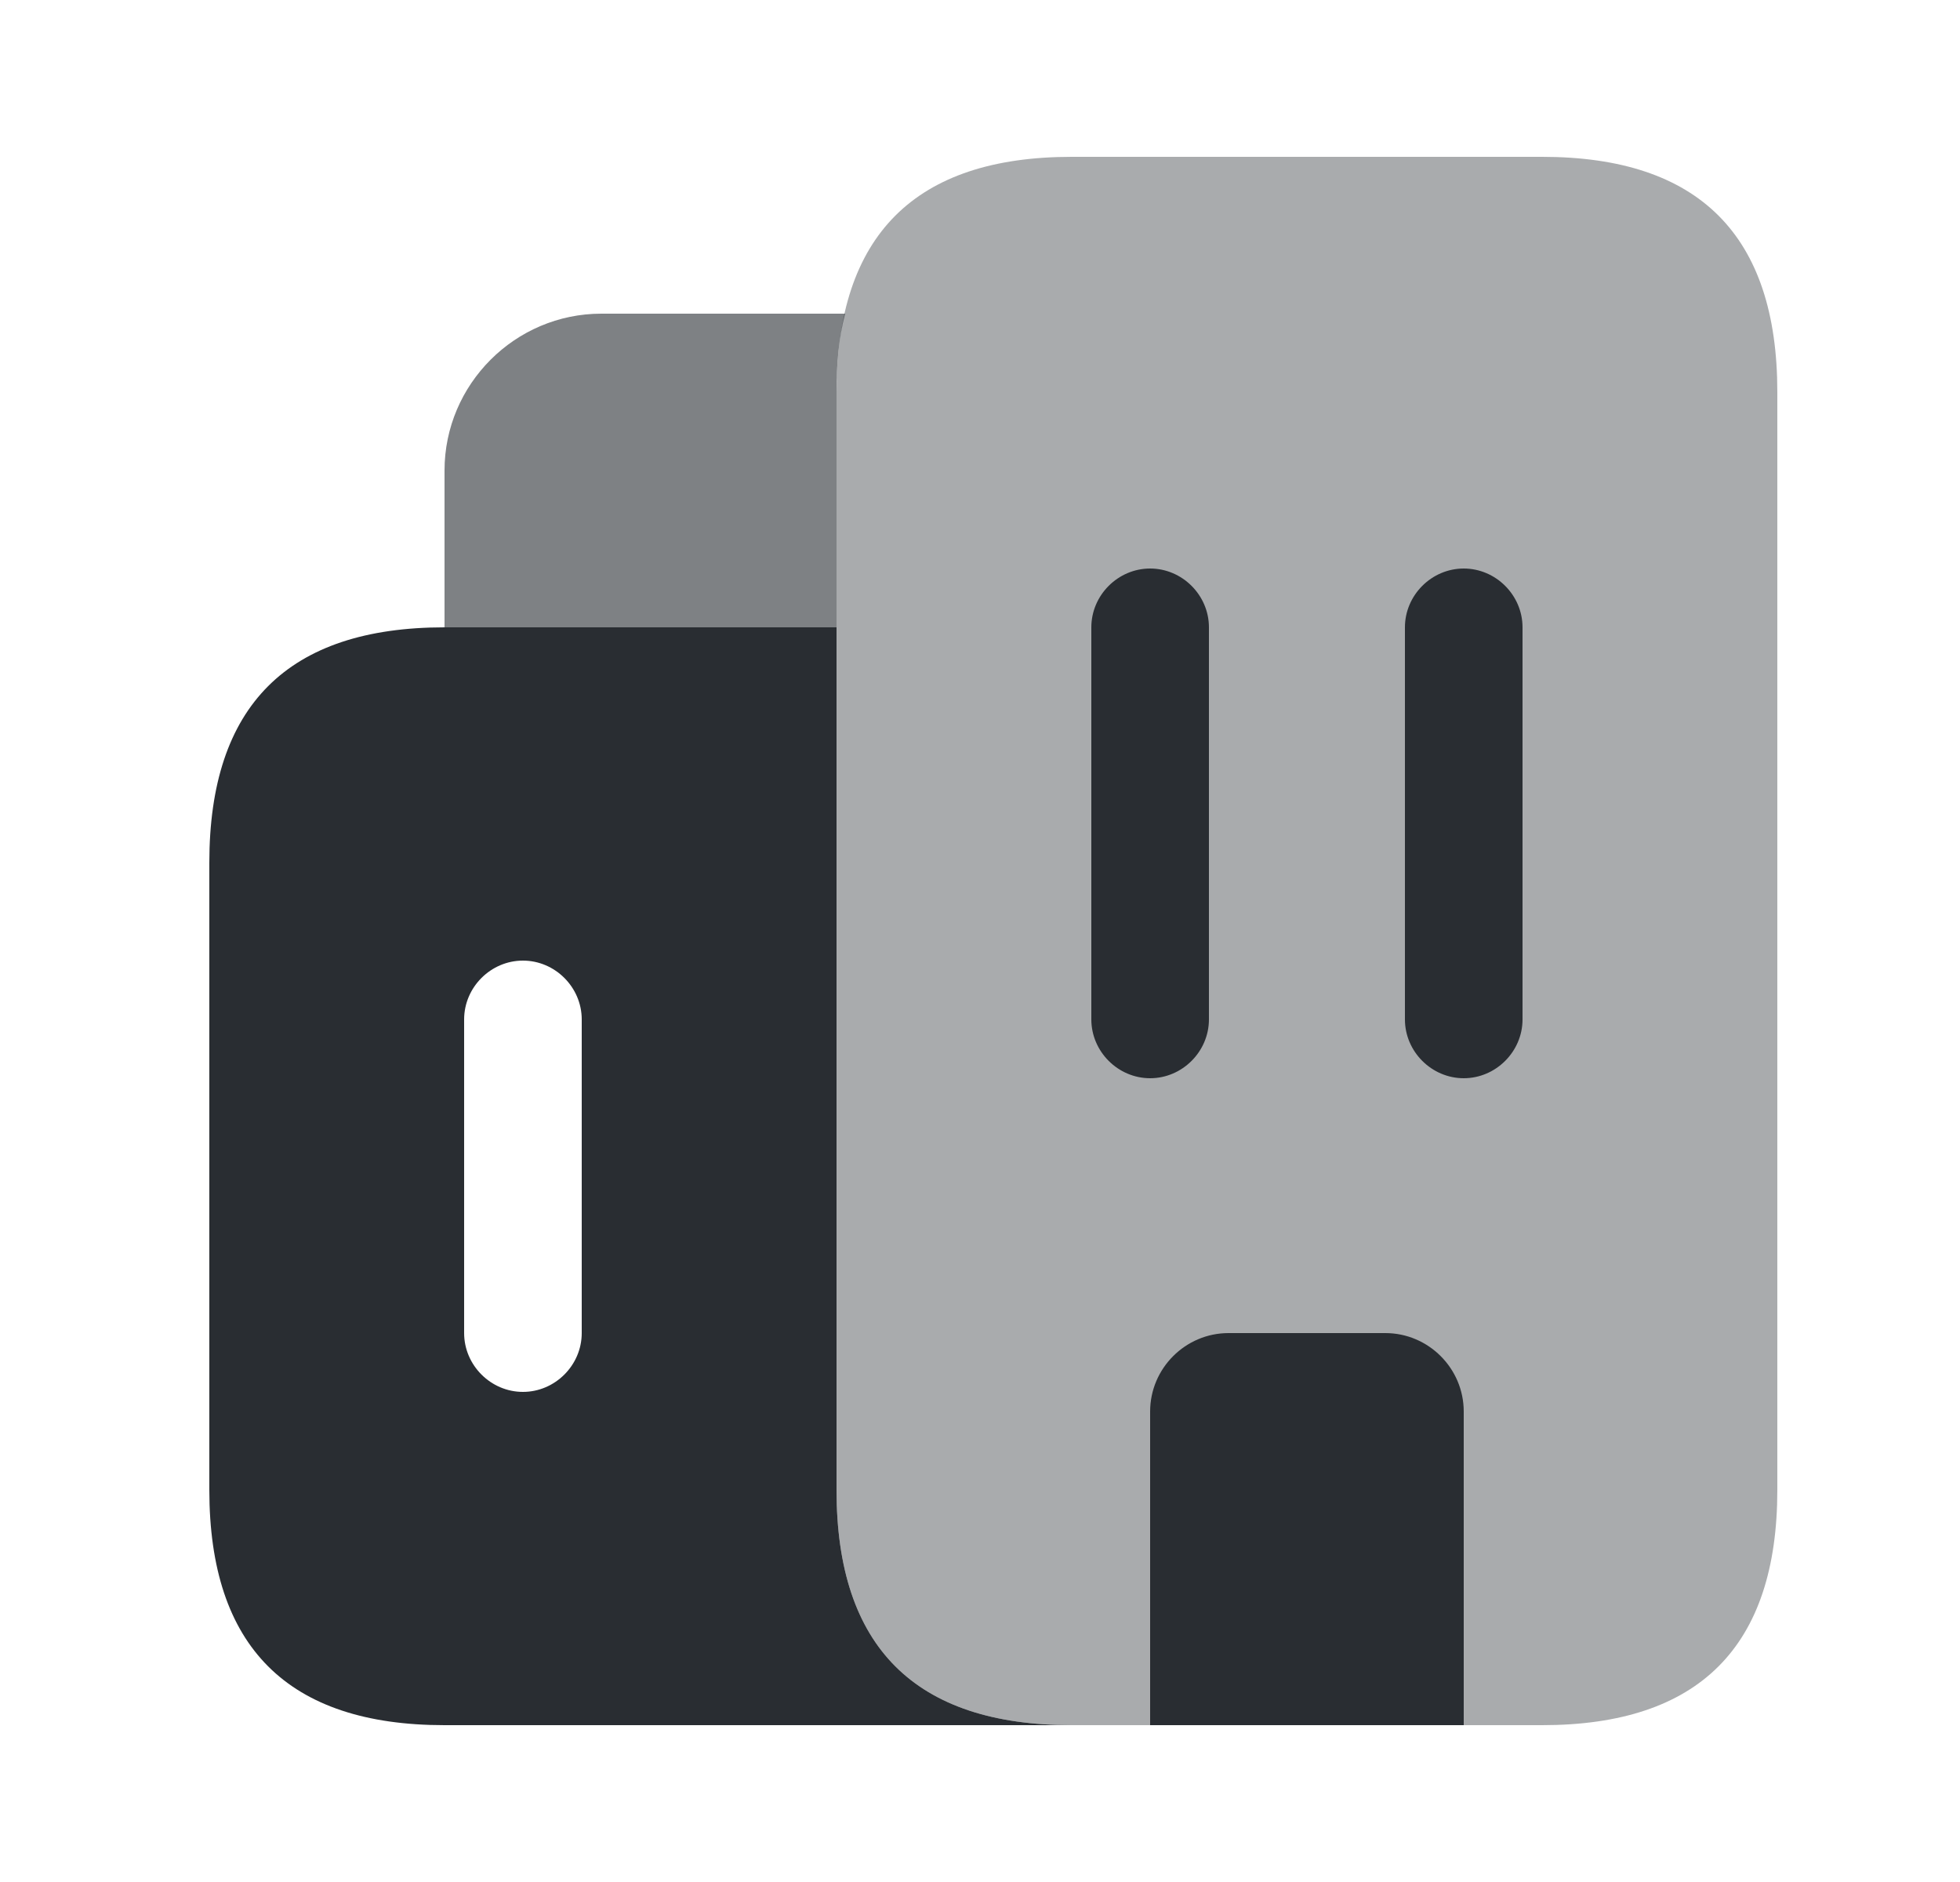 <svg width="25" height="24" viewBox="0 0 25 24" fill="none" xmlns="http://www.w3.org/2000/svg">
<path opacity="0.6" d="M10.78 4C10.7 4.3 10.67 4.63 10.67 5V8H5.67V6C5.67 4.9 6.57 4 7.67 4H10.78Z" fill="#292D32"/>
<path d="M10.67 19V8H5.67C3.67 8 2.67 9 2.67 11V19C2.67 21 3.67 22 5.67 22H13.67C11.67 22 10.67 21 10.67 19ZM7.42 17C7.42 17.41 7.08 17.75 6.67 17.75C6.26 17.75 5.92 17.41 5.92 17V13C5.92 12.59 6.26 12.25 6.67 12.25C7.08 12.25 7.42 12.59 7.42 13V17Z" fill="#292D32"/>
<path opacity="0.4" d="M14.67 22H13.67C11.67 22 10.67 21 10.67 19V5C10.67 3 11.67 2 13.67 2H19.67C21.67 2 22.67 3 22.67 5V19C22.67 21 21.67 22 19.67 22H18.67" fill="#292D32"/>
<path d="M18.67 18V22H14.67V18C14.67 17.45 15.12 17 15.67 17H17.67C18.22 17 18.67 17.45 18.67 18Z" fill="#292D32"/>
<path d="M14.67 13.75C14.26 13.75 13.92 13.41 13.92 13V8C13.92 7.59 14.26 7.25 14.67 7.25C15.08 7.25 15.42 7.59 15.42 8V13C15.42 13.41 15.08 13.75 14.67 13.75Z" fill="#292D32"/>
<path d="M18.67 13.75C18.26 13.75 17.92 13.41 17.92 13V8C17.92 7.59 18.26 7.25 18.67 7.25C19.08 7.25 19.42 7.59 19.42 8V13C19.42 13.41 19.08 13.75 18.67 13.75Z" fill="#292D32"/>
</svg>
